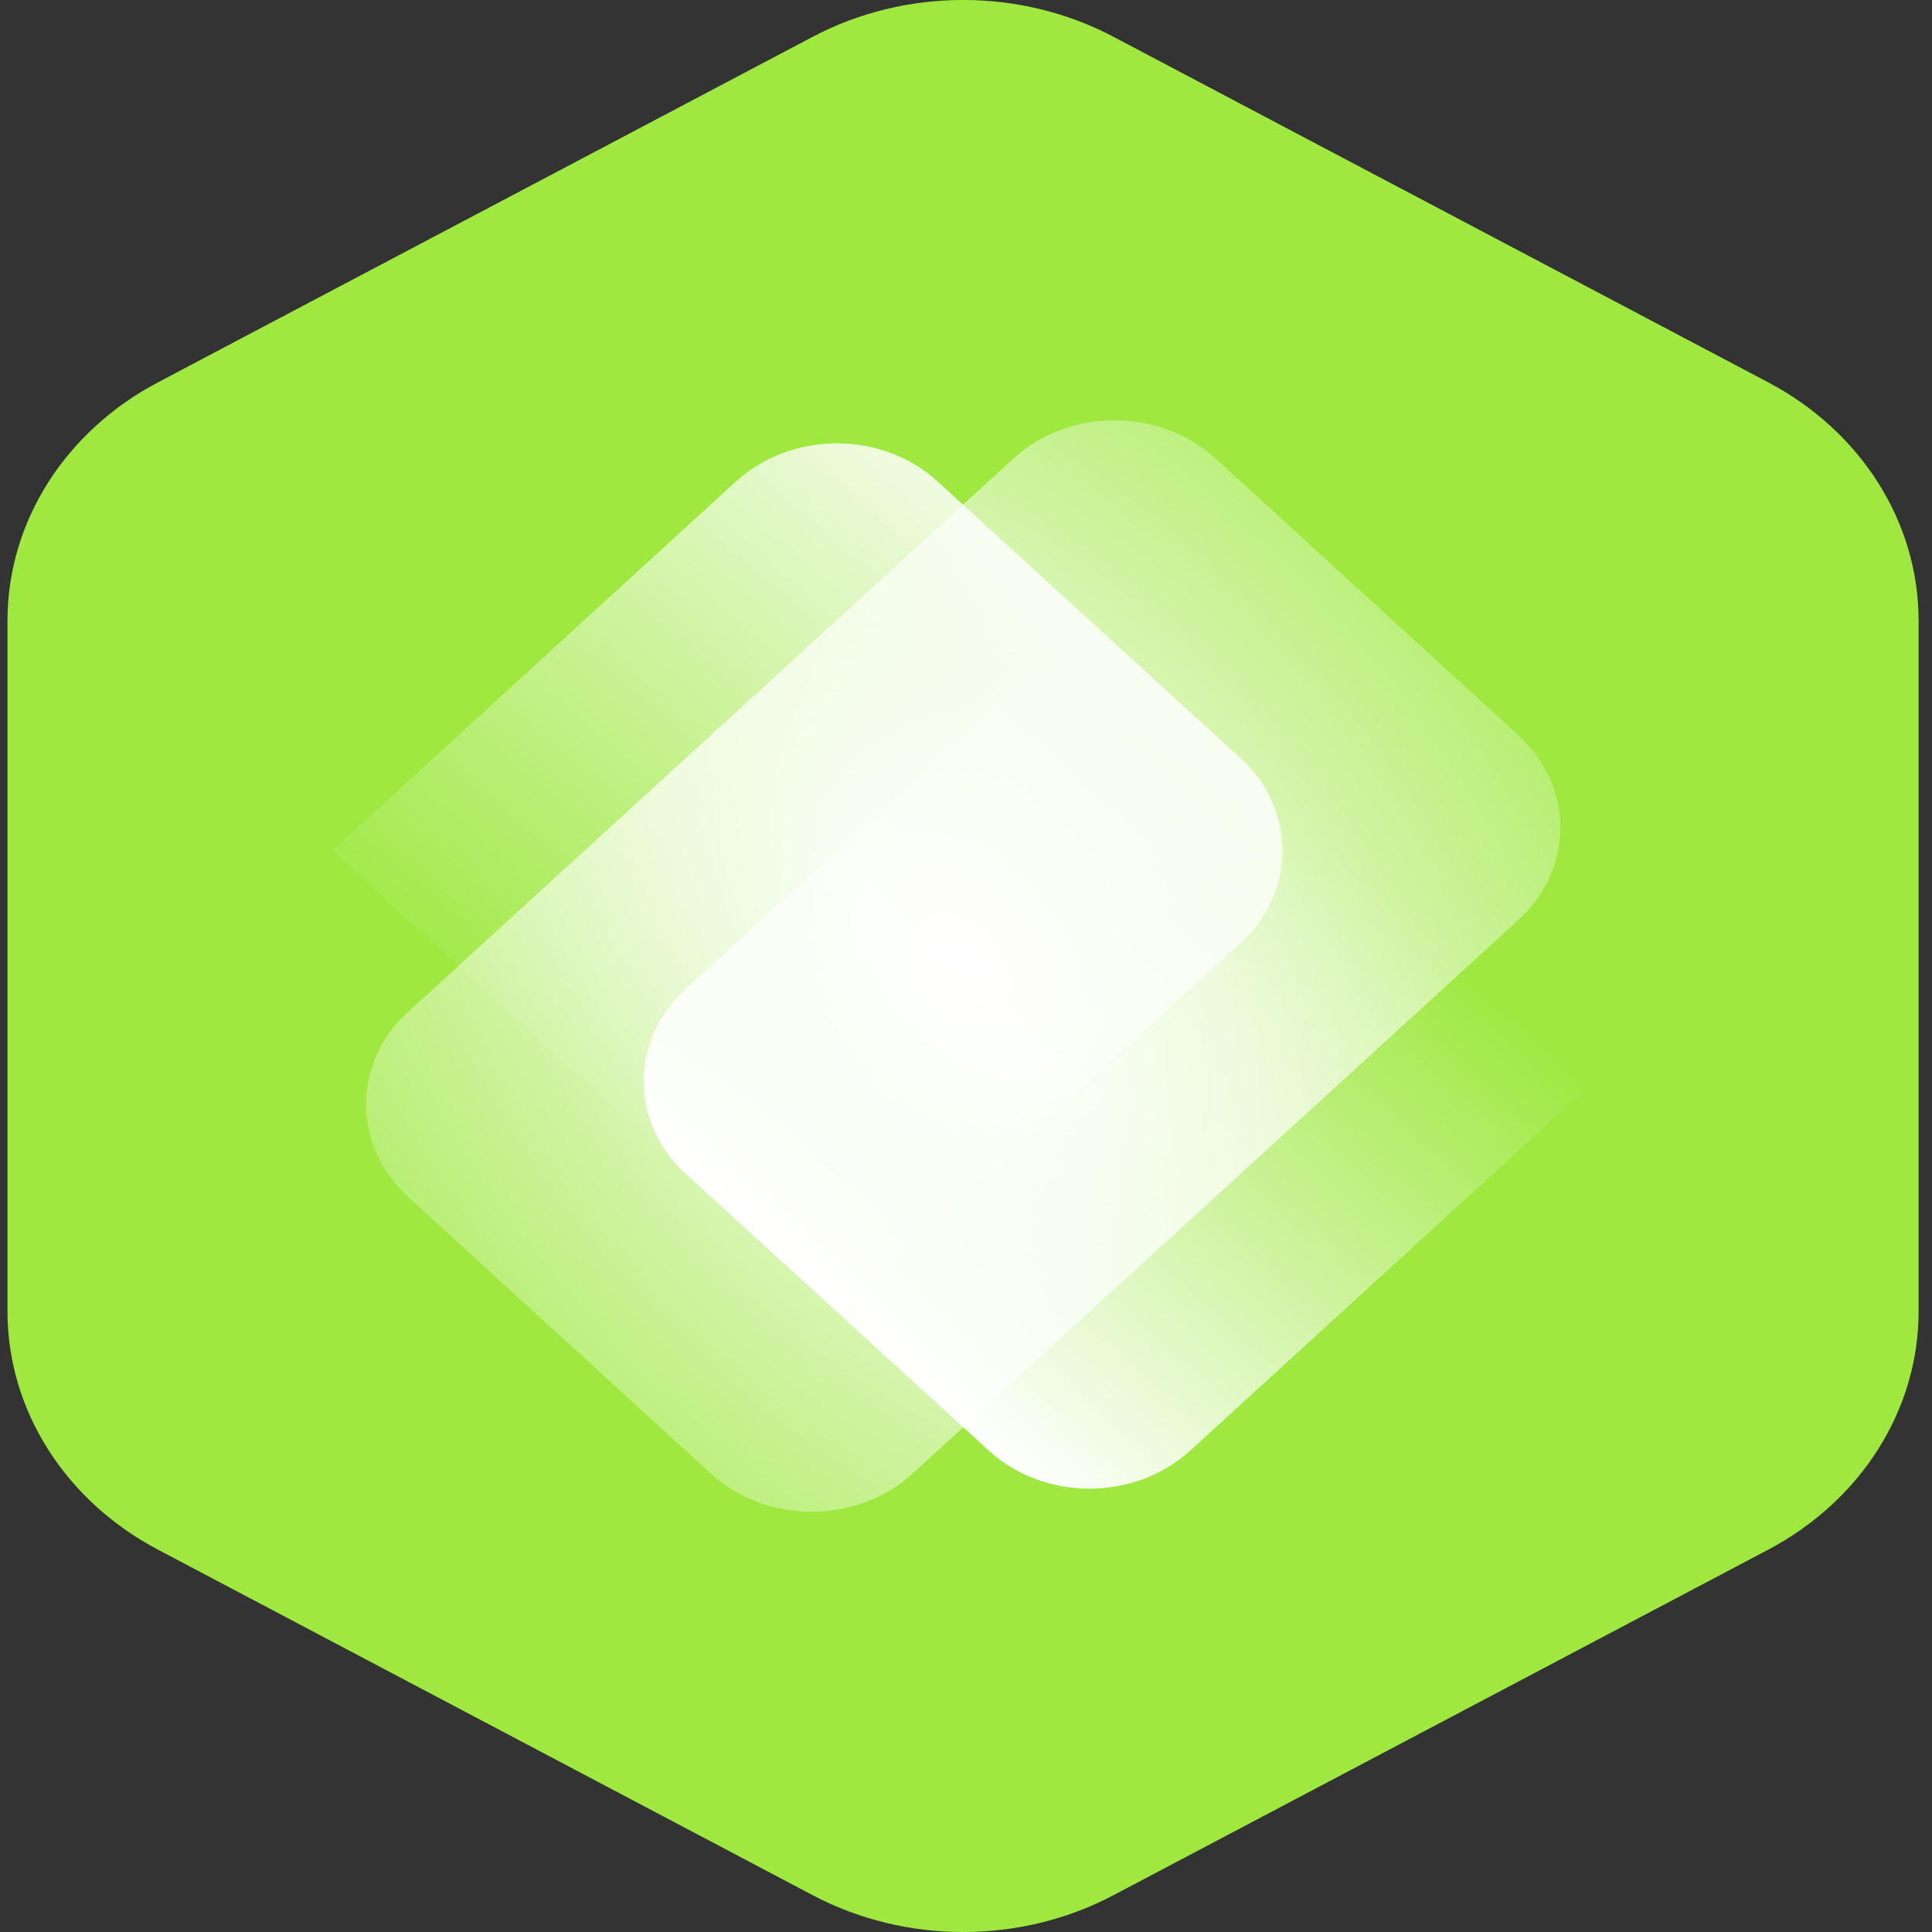 <svg width="16" height="16" viewBox="0 0 16 16" fill="none" xmlns="http://www.w3.org/2000/svg">
<rect x="0" y="0" width="16" height="16" fill="#333333" stroke="none"/>
<g clip-path="url(#clip0_56_634)">
<path d="M6.73 0.305C7.501 -0.102 8.451 -0.102 9.222 0.305L14.643 3.166C15.414 3.573 15.889 4.325 15.889 5.139V10.861C15.889 11.675 15.414 12.427 14.643 12.834L9.222 15.695C8.451 16.102 7.501 16.102 6.73 15.695L1.309 12.834C0.537 12.427 0.062 11.675 0.062 10.861V5.139C0.062 4.325 0.537 3.573 1.309 3.166L6.73 0.305Z" fill="#9EE840"/>
<path d="M2.75 7.045L6.094 3.988C6.556 3.566 7.305 3.566 7.766 3.988L10.275 6.28C10.736 6.702 10.736 7.387 10.275 7.809L6.93 10.866L2.75 7.045Z" fill="url(#paint0_linear_56_634)"/>
<path d="M3.378 9.911C2.916 9.488 2.916 8.804 3.378 8.382L8.394 3.797C8.856 3.375 9.605 3.375 10.067 3.797L12.575 6.089C13.037 6.512 13.037 7.196 12.575 7.618L7.558 12.203C7.097 12.625 6.348 12.625 5.886 12.203L3.378 9.911Z" fill="url(#paint1_radial_56_634)"/>
<path d="M9.023 5.134L5.678 8.191C5.216 8.613 5.216 9.297 5.678 9.719L8.187 12.012C8.648 12.434 9.397 12.434 9.859 12.012L13.203 8.955L9.023 5.134Z" fill="url(#paint2_linear_56_634)"/>
</g>
<defs>
<linearGradient id="paint0_linear_56_634" x1="11.078" y1="5.318" x2="6.327" y2="10.812" gradientUnits="userSpaceOnUse">
<stop stop-color="white"/>
<stop offset="1" stop-color="white" stop-opacity="0"/>
</linearGradient>
<radialGradient id="paint1_radial_56_634" cx="0" cy="0" r="1" gradientUnits="userSpaceOnUse" gradientTransform="translate(7.976 8) rotate(139.148) scale(6.718 10.636)">
<stop stop-color="white"/>
<stop offset="1" stop-color="white" stop-opacity="0"/>
</radialGradient>
<linearGradient id="paint2_linear_56_634" x1="6.932" y1="10.866" x2="10.738" y2="6.702" gradientUnits="userSpaceOnUse">
<stop stop-color="white"/>
<stop offset="1" stop-color="white" stop-opacity="0"/>
</linearGradient>
<clipPath id="clip0_56_634">
<rect width="16" height="16" fill="white"/>
</clipPath>
</defs>
</svg>
